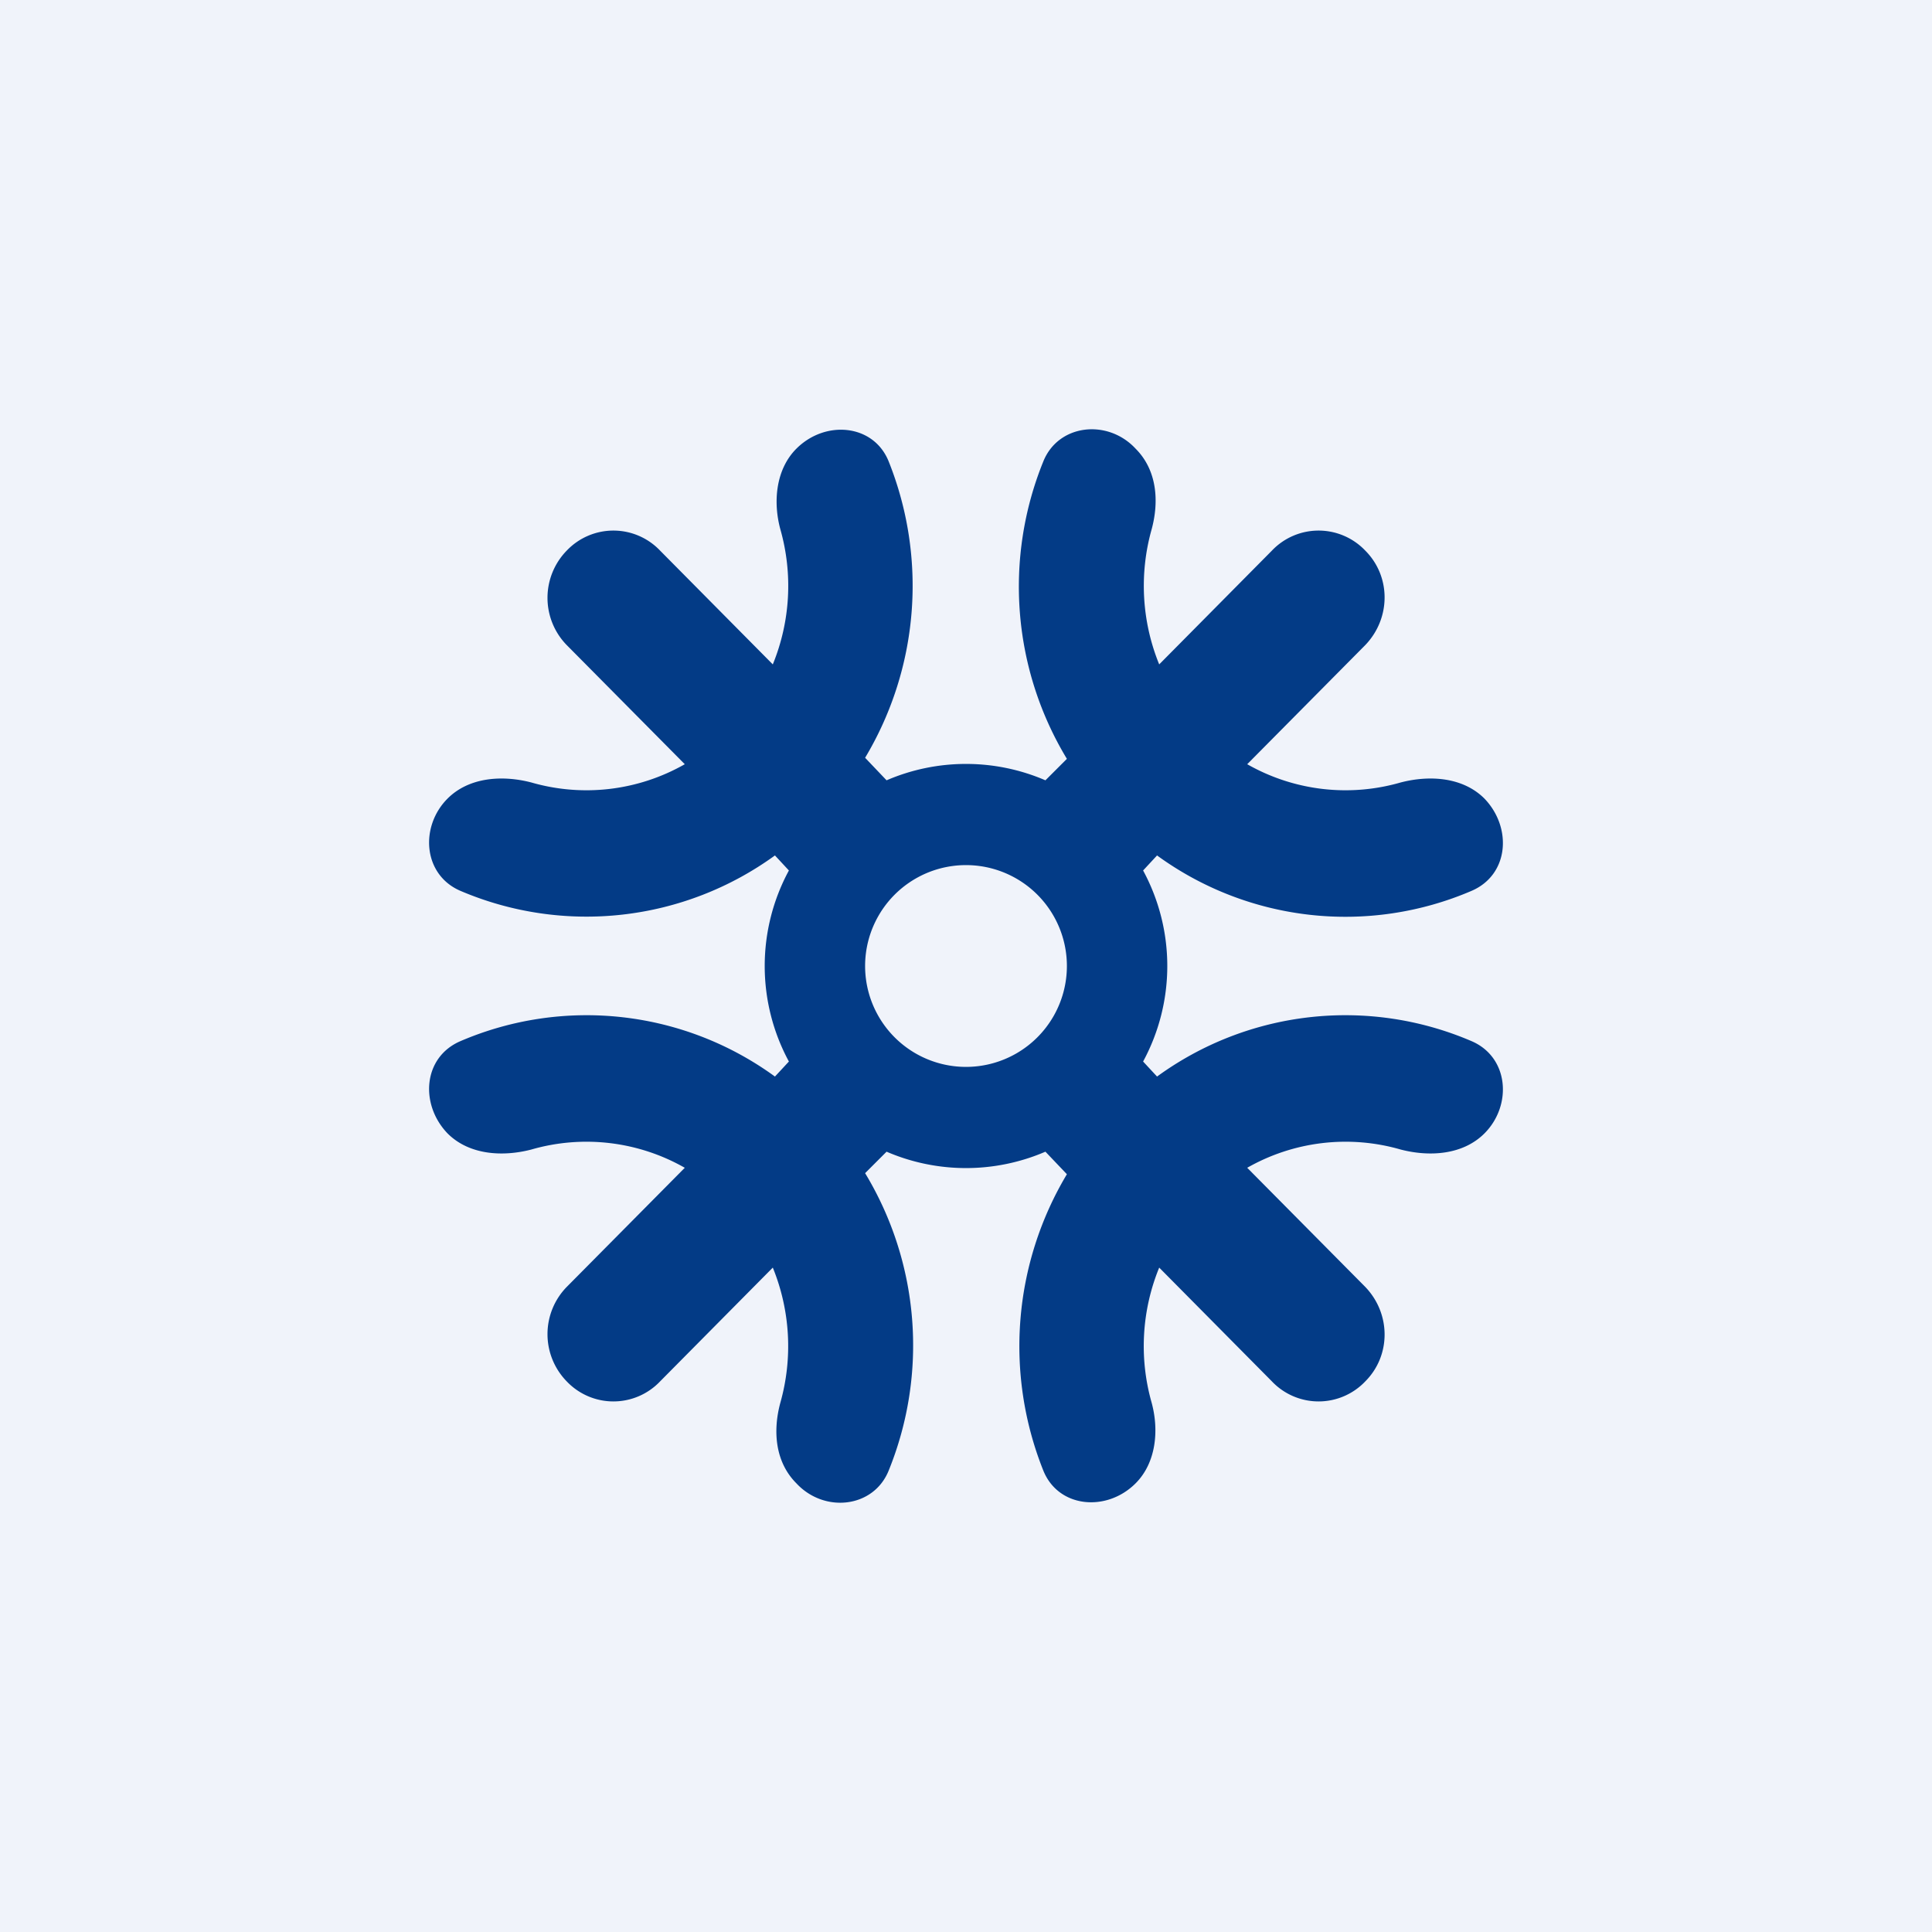 <!-- by TradingView --><svg width="18" height="18" viewBox="0 0 18 18" xmlns="http://www.w3.org/2000/svg"><path fill="#F0F3FA" d="M0 0h18v18H0z"/><path d="M7.42 4.18c.27-.27.72-.23.86.12a3.12 3.12 0 0 1-.22 2.76l.2.21a1.87 1.87 0 0 1 1.48 0l.2-.2a3.1 3.1 0 0 1-.22-2.77c.14-.35.6-.4.86-.12.2.2.22.49.15.75a1.94 1.94 0 0 0 .07 1.26l1.05-1.06a.6.6 0 0 1 .87 0c.24.24.24.63 0 .88l-1.1 1.11a1.85 1.85 0 0 0 1.43.17c.27-.07.58-.05.78.15.26.27.23.71-.12.86a2.98 2.98 0 0 1-2.93-.33l-.13.14a1.87 1.87 0 0 1 0 1.78l.13.14a2.98 2.98 0 0 1 2.93-.33c.35.15.38.6.12.86-.2.2-.51.22-.78.15a1.85 1.85 0 0 0-1.43.17l1.1 1.11c.24.25.24.64 0 .88a.6.6 0 0 1-.87 0l-1.05-1.06a1.93 1.93 0 0 0-.07 1.26c.07.26.04.56-.15.75-.27.27-.72.23-.86-.12a3.12 3.12 0 0 1 .22-2.76l-.2-.21a1.87 1.87 0 0 1-1.48 0l-.2.2a3.1 3.1 0 0 1 .22 2.77c-.14.35-.6.4-.86.12-.2-.2-.22-.49-.15-.75a1.94 1.94 0 0 0-.07-1.26l-1.05 1.06a.6.6 0 0 1-.87 0 .63.63 0 0 1 0-.88l1.1-1.11a1.85 1.85 0 0 0-1.43-.17c-.27.07-.58.05-.78-.15-.26-.27-.23-.71.12-.86a2.98 2.98 0 0 1 2.93.33l.13-.14a1.87 1.87 0 0 1 0-1.78l-.13-.14a2.99 2.99 0 0 1-2.93.33c-.35-.15-.38-.6-.12-.86.2-.2.51-.22.78-.15a1.85 1.85 0 0 0 1.43-.17l-1.1-1.11a.63.63 0 0 1 0-.88.6.6 0 0 1 .87 0L7.2 6.19a1.93 1.93 0 0 0 .07-1.26c-.07-.26-.04-.56.15-.75ZM9 9.94a.94.94 0 1 0 0-1.88.94.94 0 0 0 0 1.88Z" fill="#033B86"/></svg>